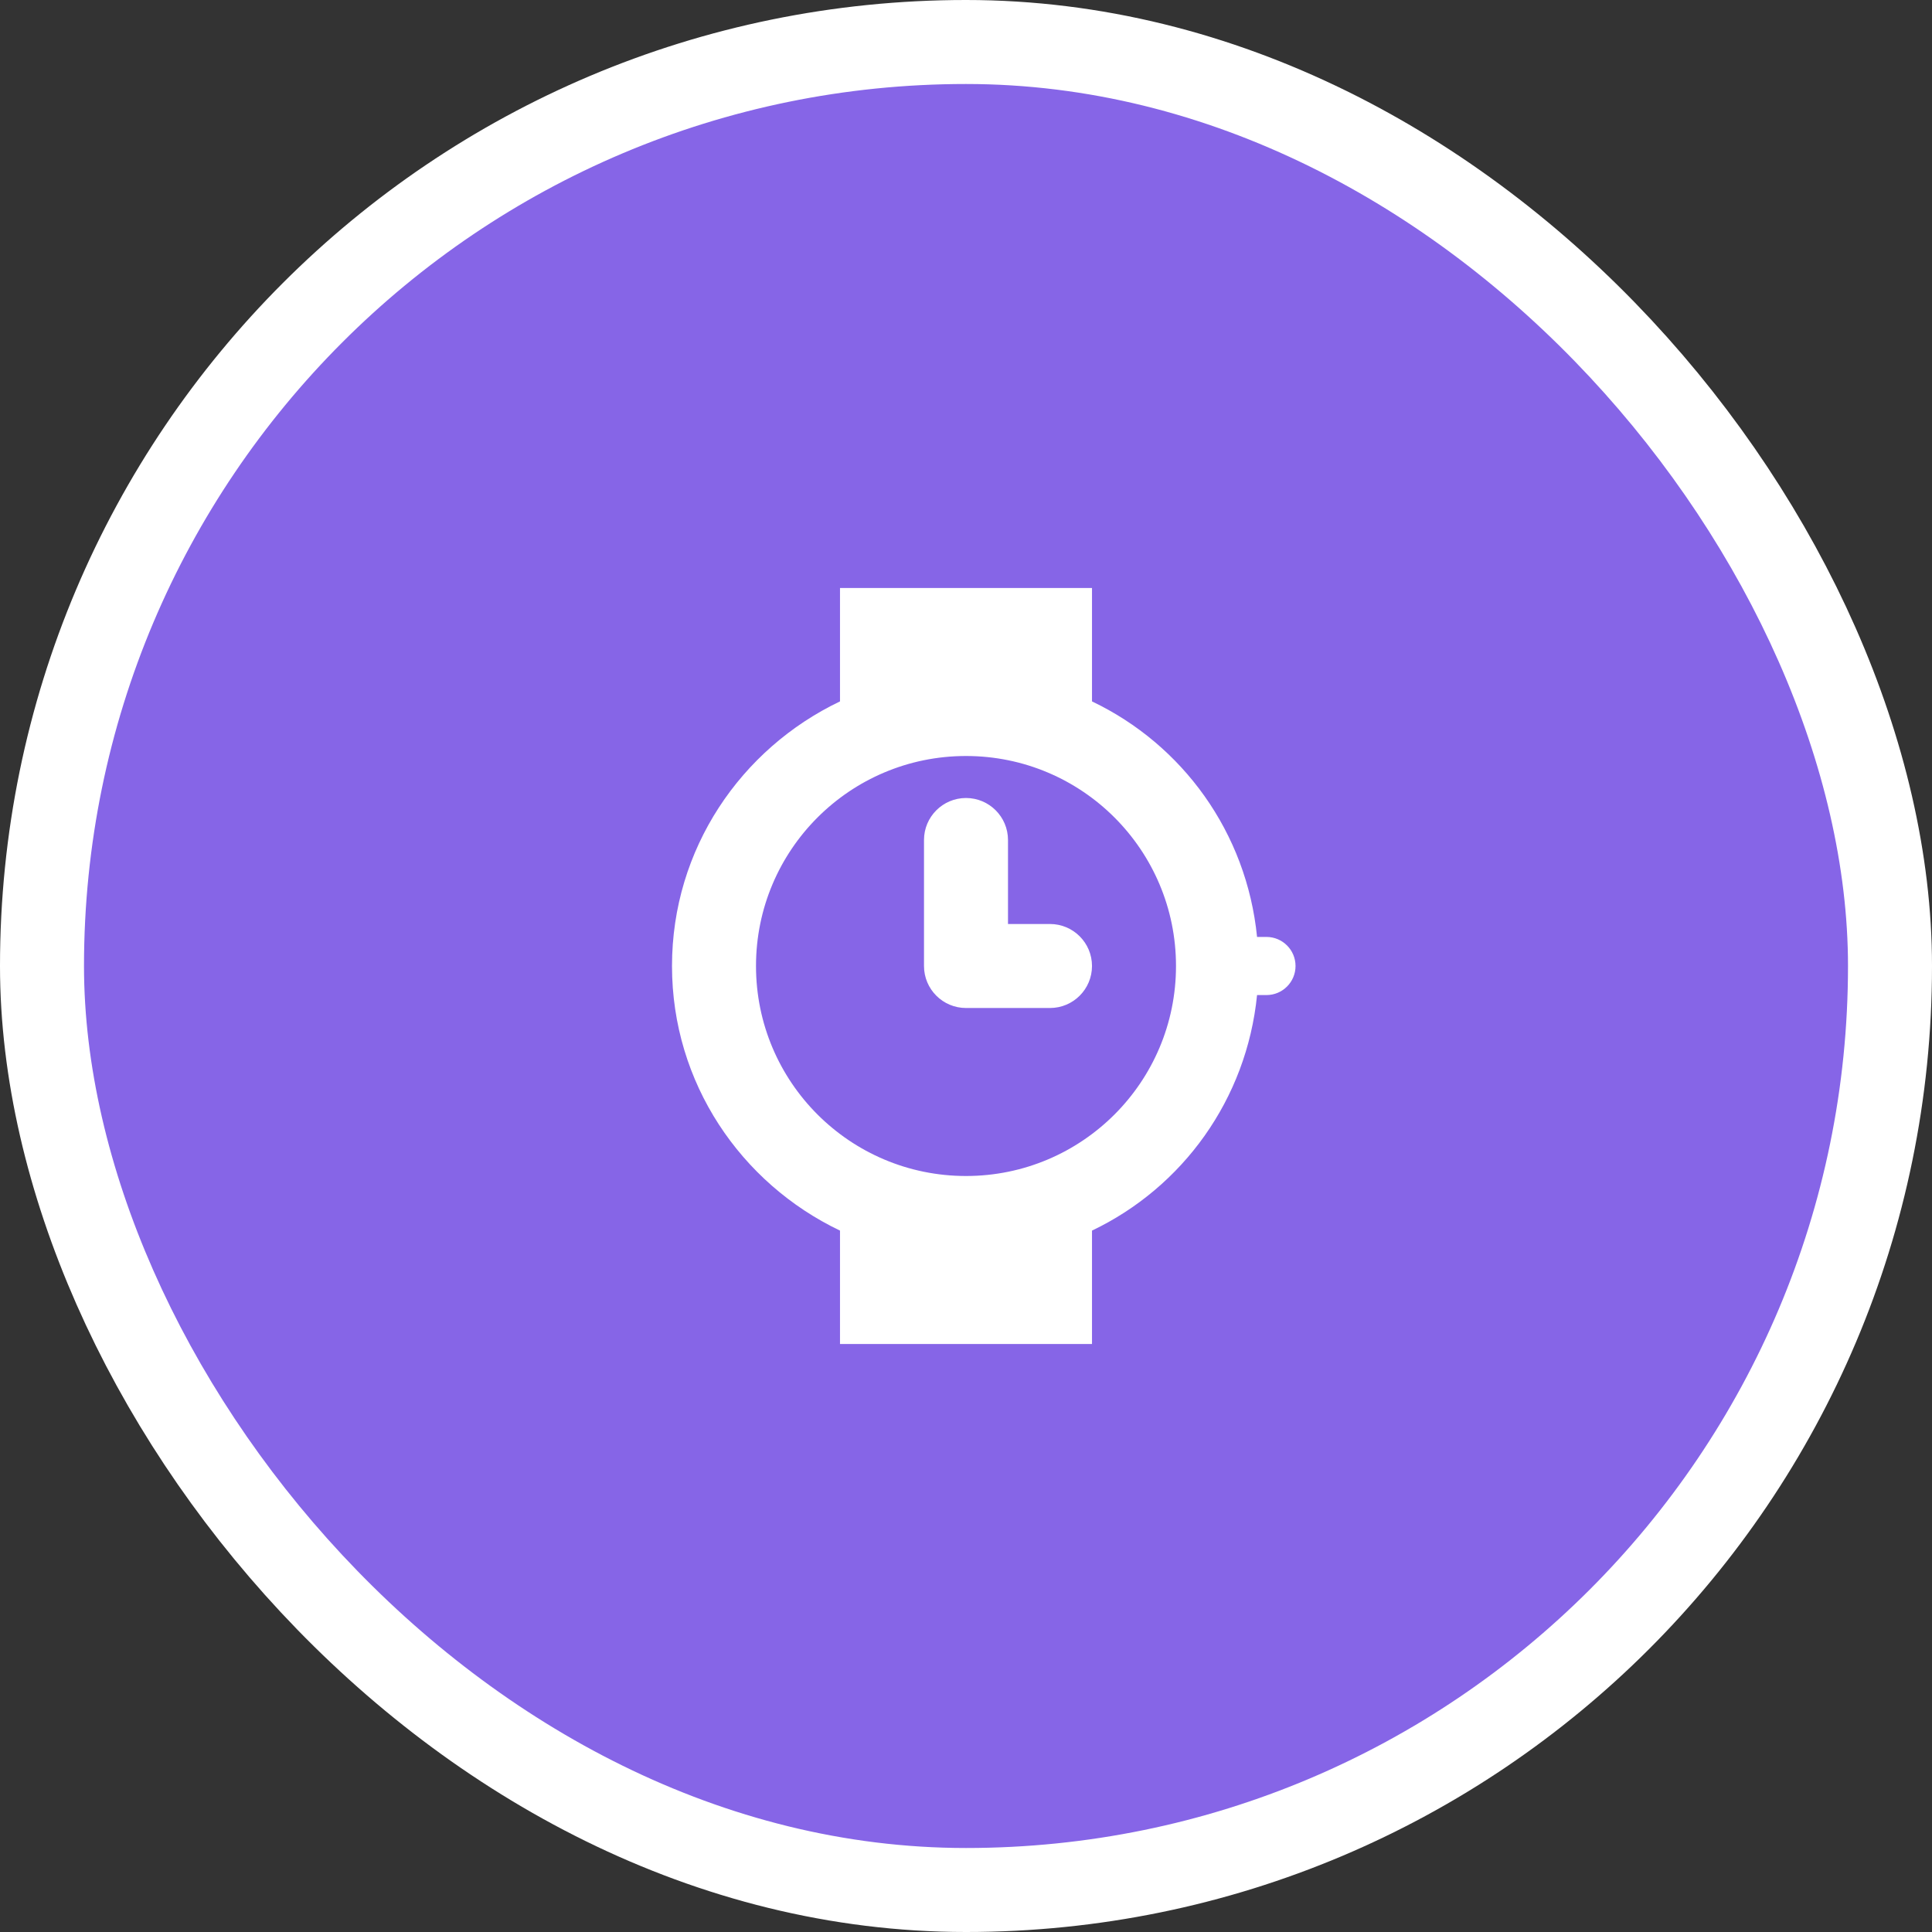 <?xml version="1.0" encoding="UTF-8"?>
<svg version="1.1" id="watch-11" xmlns="http://www.w3.org/2000/svg" width="23" height="23" viewBox="0 0 23 23">
  <rect x="0" y="0" width="23" height="23" fill="#333333" stroke="none"/>
  <rect fill="none" x="0" y="0" width="23" height="23"></rect><rect x="1" y="1" rx="10.5" ry="10.5" width="21" height="21" stroke="#ffffff" style="stroke-linejoin:round;stroke-miterlimit:4;" fill="#ffffff" stroke-width="2"></rect><rect x="1" y="1" width="21" height="21" rx="10.5" ry="10.5" fill="#8665E7"></rect>
  <g fill="#ffffff" transform="translate(6 6)">
    <path d="M9.077,5.154H8.965C8.841,3.911,8.079,2.865,7,2.35V1H4v1.35C2.821,2.913,2,4.106,2,5.5&#xA;&#x9;&#x9;s0.821,2.587,2,3.15V10h3V8.65c1.079-0.515,1.841-1.562,1.965-2.804h0.112c0.191,0,0.346-0.155,0.346-0.346&#xA;&#x9;&#x9;S9.268,5.154,9.077,5.154z M5.5,8C4.119,8,3,6.881,3,5.5C3,4.119,4.119,3,5.5,3S8,4.119,8,5.5C8,6.881,6.881,8,5.5,8z"/>
    <path d="M6.5,5H6V4c0-0.276-0.224-0.5-0.5-0.5S5,3.724,5,4v1.5C5,5.776,5.224,6,5.5,6h1C6.776,6,7,5.776,7,5.5&#xA;&#x9;&#x9;C7,5.224,6.776,5,6.5,5z"/>
  </g>
</svg>